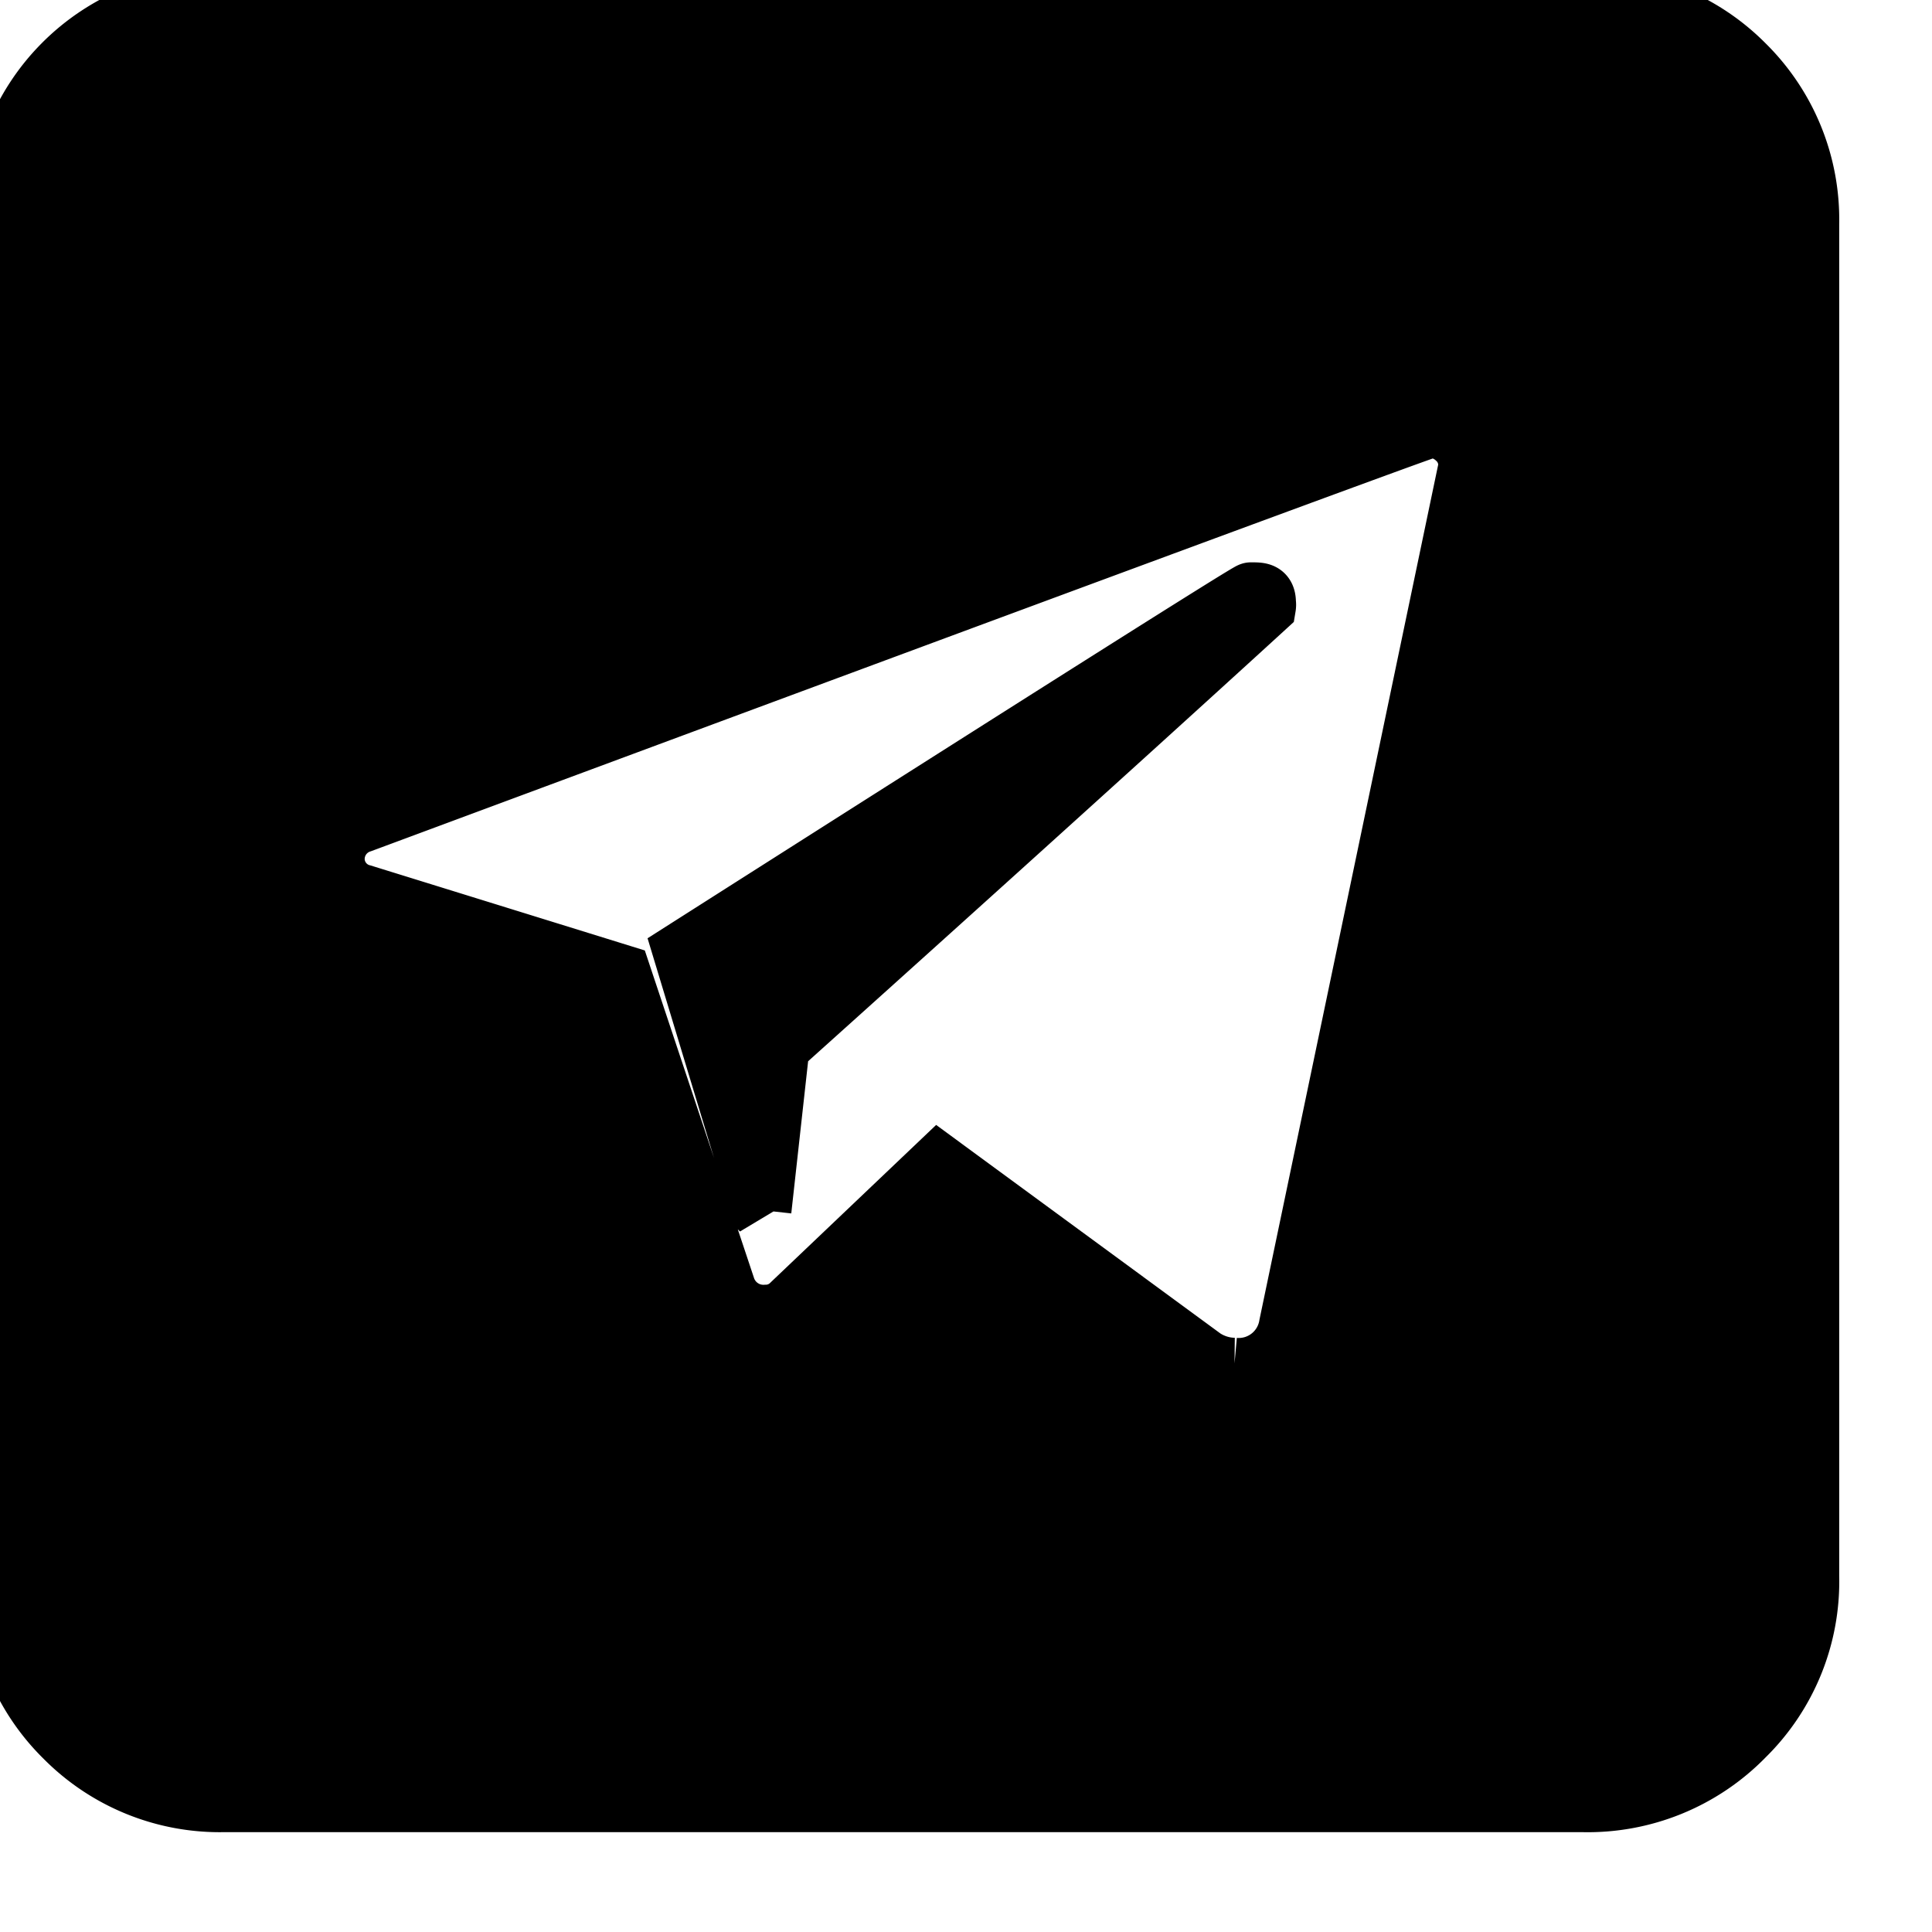 <svg width="32" height="32" xmlns="http://www.w3.org/2000/svg">
 <title/>

 <g>
  <title>background</title>
  <rect fill="none" id="canvas_background" height="402" width="582" y="-1" x="-1"/>
 </g>
 <g>
  <title>Layer 1</title>
  <path stroke="null" id="svg_1" d="m26.204,29.846l-22.485,0a3.61,3.61 0 0 1 -2.646,-1.071a3.589,3.589 0 0 1 -1.071,-2.646l0,-22.399a3.599,3.599 0 0 1 1.039,-2.657a3.61,3.61 0 0 1 2.678,-1.071l22.495,0a3.621,3.621 0 0 1 2.678,1.071a3.599,3.599 0 0 1 1.071,2.635l0,22.399a3.589,3.589 0 0 1 -1.071,2.646a3.621,3.621 0 0 1 -2.689,1.093zm-5.763,-7.188a0.846,0.846 0 0 0 0.911,-0.707l2.967,-14.194a0.589,0.589 0 0 0 -0.193,-0.493a0.664,0.664 0 0 0 -0.439,-0.182q-0.086,0 -17.707,6.545a0.632,0.632 0 0 0 -0.439,0.632a0.611,0.611 0 0 0 0.461,0.557l4.285,1.328l1.725,5.174a0.664,0.664 0 0 0 0.675,0.461a0.6,0.6 0 0 0 0.428,-0.182l2.432,-2.314l4.381,3.214a0.964,0.964 0 0 0 0.514,0.161zm-7.831,-2.614l-1.296,-4.285q9.341,-5.945 9.405,-5.945c0.161,0 0.246,0 0.246,0.171a0.193,0.193 0 0 1 0,0.064s-2.689,2.464 -8.056,7.284l-0.3,2.71z"/>
 </g>
</svg>